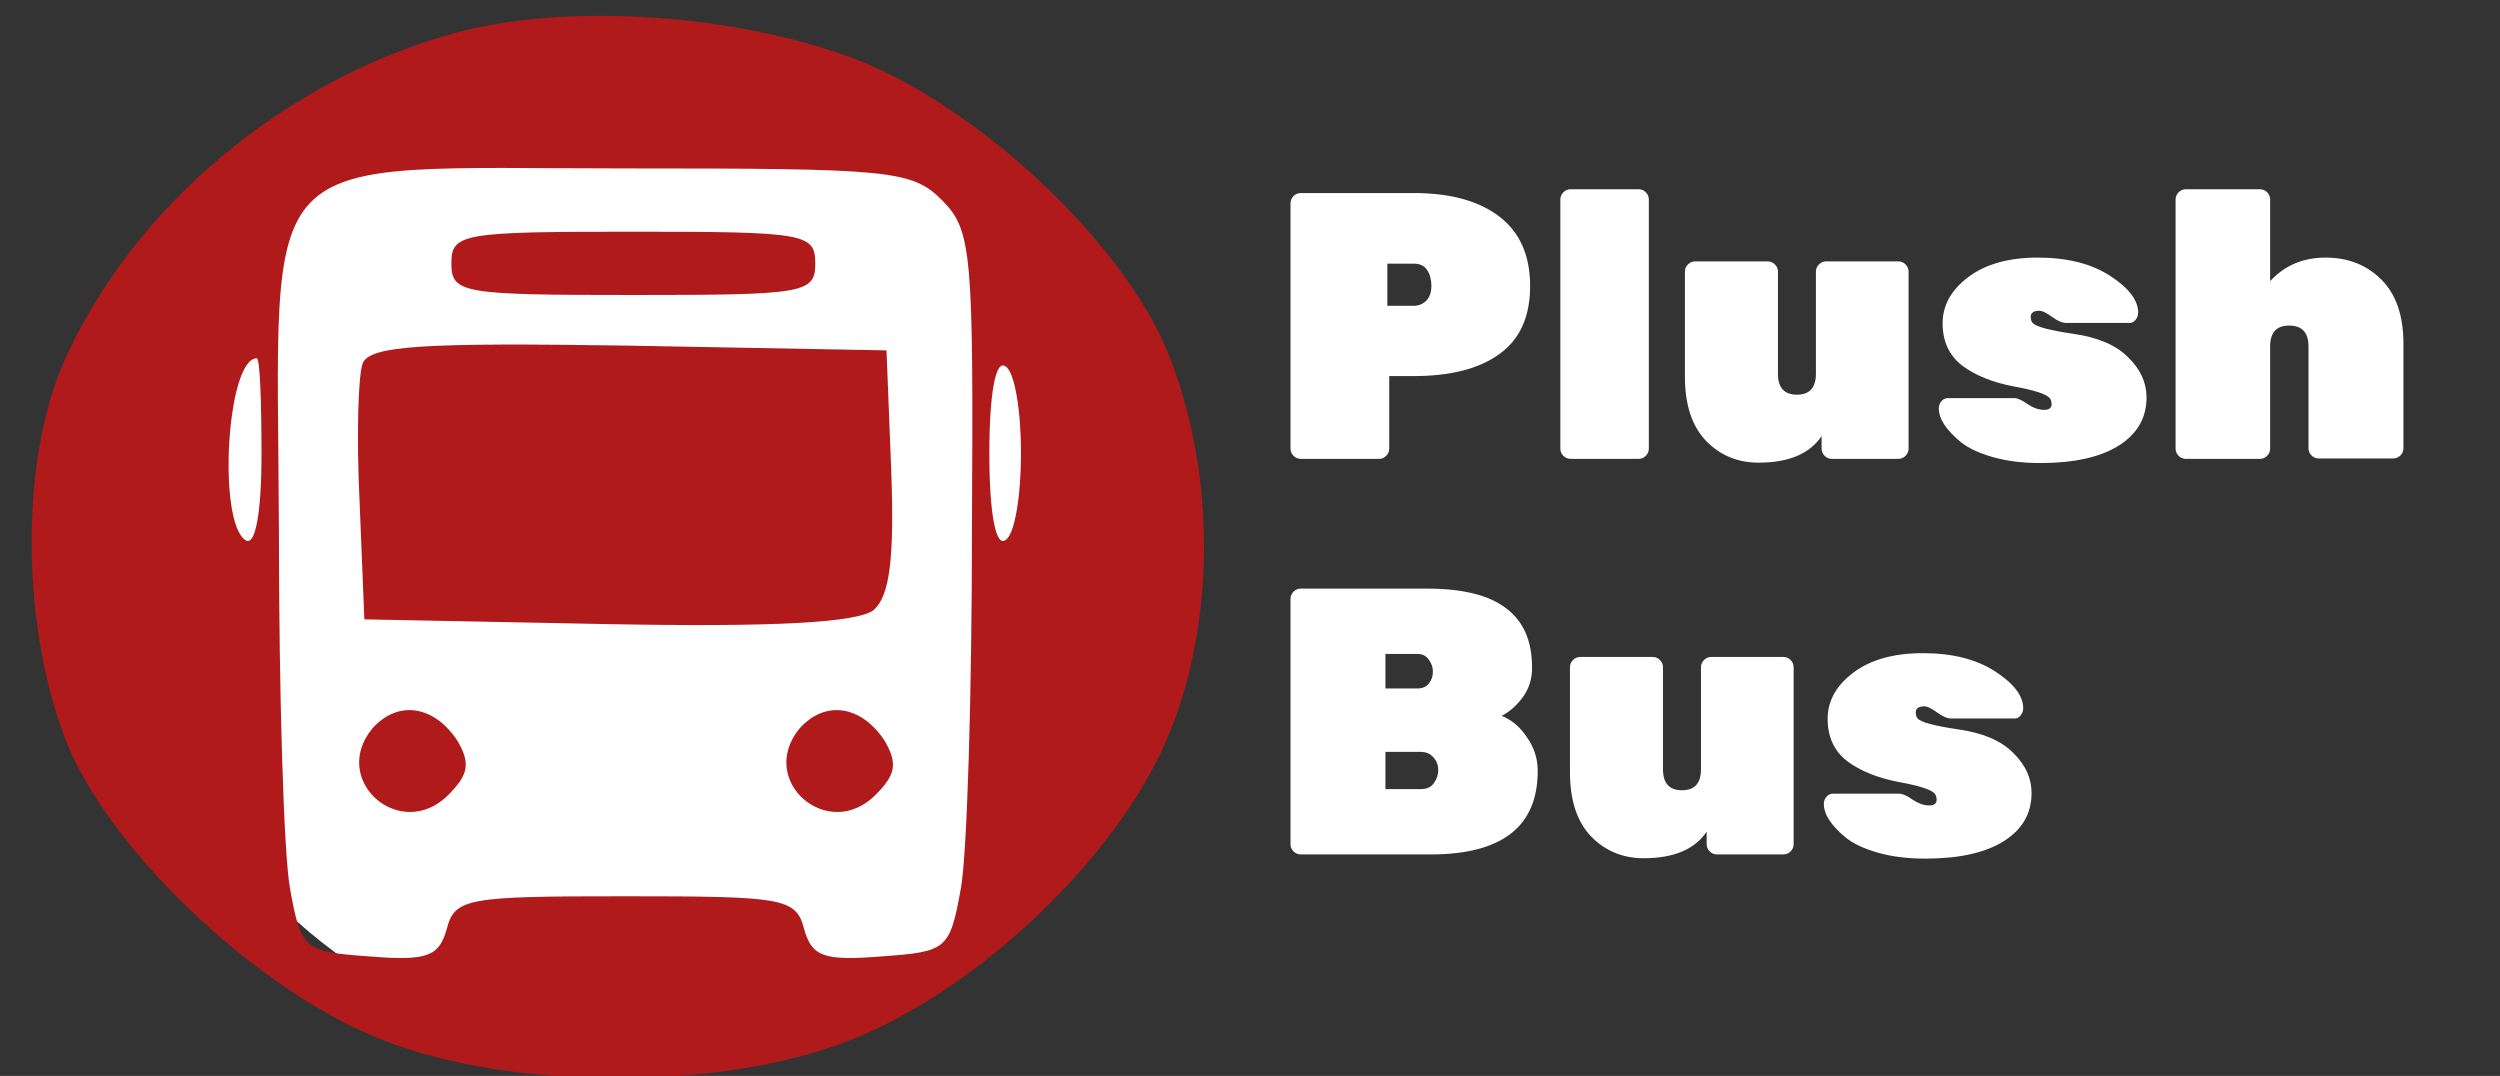 <svg width="158" height="68" viewBox="0 0 158 68" fill="none" xmlns="http://www.w3.org/2000/svg">
<rect x="0" y="0" width="158" height="68" fill="#333333" stroke="none"/>
<g clip-path="url(#clip0_6:29)">
<ellipse cx="41.027" cy="35.644" rx="32.5" ry="31" fill="white"/>
<path d="M28.527 2.144C17.927 5.144 8.627 12.944 4.227 22.444C1.127 29.044 1.327 40.144 4.427 47.444C7.527 54.344 16.527 62.744 24.227 65.744C32.327 68.944 45.627 68.944 53.727 65.744C61.327 62.744 69.627 55.144 73.227 47.844C76.927 40.344 77.027 29.844 73.627 21.844C70.527 14.844 61.527 6.544 53.827 3.644C46.227 0.844 35.627 0.144 28.527 2.144ZM59.527 12.644C61.427 14.544 61.527 15.944 61.427 33.344C61.427 43.744 61.127 53.944 60.727 56.144C60.027 60.044 59.827 60.144 55.727 60.444C52.027 60.744 51.327 60.444 50.827 58.744C50.327 56.744 49.527 56.644 39.527 56.644C29.527 56.644 28.727 56.744 28.227 58.744C27.727 60.444 27.027 60.744 23.327 60.444C19.227 60.144 19.027 60.044 18.327 56.144C17.927 53.944 17.627 43.744 17.627 33.344C17.527 8.844 15.727 10.644 39.527 10.644C56.227 10.644 57.627 10.744 59.527 12.644ZM16.527 28.744C16.527 32.444 16.127 34.544 15.527 34.144C13.727 33.044 14.327 22.644 16.227 22.644C16.427 22.644 16.527 25.344 16.527 28.744ZM64.527 28.644C64.527 31.344 64.127 33.844 63.527 34.144C62.927 34.544 62.527 32.444 62.527 28.644C62.527 24.844 62.927 22.744 63.527 23.144C64.127 23.444 64.527 25.944 64.527 28.644Z" fill="#B01A1A"/>
<path d="M28.527 16.644C28.527 18.544 29.227 18.644 40.027 18.644C50.827 18.644 51.527 18.544 51.527 16.644C51.527 14.744 50.827 14.644 40.027 14.644C29.227 14.644 28.527 14.744 28.527 16.644Z" fill="#B01A1A"/>
<path d="M22.927 22.944C22.627 23.744 22.527 27.644 22.727 31.744L23.027 39.144L38.427 39.444C49.127 39.644 54.227 39.344 55.227 38.544C56.227 37.644 56.527 35.344 56.327 29.744L56.027 22.144L39.727 21.844C26.727 21.644 23.427 21.844 22.927 22.944Z" fill="#B01A1A"/>
<path d="M23.527 46.044C20.827 49.344 25.327 53.244 28.327 50.244C29.627 48.944 29.727 48.244 28.927 46.844C27.427 44.544 25.127 44.244 23.527 46.044Z" fill="#B01A1A"/>
<path d="M50.527 46.044C47.827 49.344 52.327 53.244 55.327 50.244C56.627 48.944 56.727 48.244 55.927 46.844C54.427 44.544 52.127 44.244 50.527 46.044Z" fill="#B01A1A"/>
<path d="M82.208 12.2H89.36C91.664 12.2 93.464 12.696 94.76 13.688C96.056 14.68 96.704 16.144 96.704 18.08C96.704 20.016 96.056 21.448 94.76 22.376C93.48 23.304 91.68 23.768 89.36 23.768H87.8V28.352C87.8 28.528 87.736 28.68 87.608 28.808C87.48 28.936 87.328 29 87.152 29H82.208C82.032 29 81.88 28.936 81.752 28.808C81.624 28.68 81.56 28.528 81.56 28.352V12.848C81.56 12.672 81.624 12.52 81.752 12.392C81.88 12.264 82.032 12.2 82.208 12.2ZM87.68 16.664V19.328H89.36C89.648 19.328 89.904 19.224 90.128 19.016C90.352 18.792 90.464 18.48 90.464 18.08C90.464 17.68 90.376 17.344 90.2 17.072C90.024 16.8 89.744 16.664 89.36 16.664H87.68ZM103.558 29H99.262C99.086 29 98.934 28.936 98.806 28.808C98.678 28.68 98.614 28.528 98.614 28.352V12.608C98.614 12.432 98.678 12.28 98.806 12.152C98.934 12.024 99.086 11.96 99.262 11.96H103.558C103.734 11.96 103.886 12.024 104.014 12.152C104.142 12.28 104.206 12.432 104.206 12.608V28.352C104.206 28.528 104.142 28.68 104.014 28.808C103.886 28.936 103.734 29 103.558 29ZM106.486 23.792V17.168C106.486 16.992 106.55 16.84 106.678 16.712C106.806 16.584 106.958 16.52 107.134 16.52H111.718C111.894 16.52 112.046 16.584 112.174 16.712C112.302 16.84 112.366 16.992 112.366 17.168V23.624C112.366 24.504 112.766 24.944 113.566 24.944C114.366 24.944 114.766 24.504 114.766 23.624V17.168C114.766 16.992 114.83 16.84 114.958 16.712C115.086 16.584 115.238 16.52 115.414 16.52H119.974C120.15 16.52 120.302 16.584 120.43 16.712C120.558 16.84 120.622 16.992 120.622 17.168V28.352C120.622 28.528 120.558 28.68 120.43 28.808C120.302 28.936 120.15 29 119.974 29H115.774C115.598 29 115.446 28.936 115.318 28.808C115.19 28.68 115.126 28.528 115.126 28.352V27.56C114.374 28.68 113.046 29.24 111.142 29.24C109.83 29.24 108.726 28.784 107.83 27.872C106.934 26.944 106.486 25.584 106.486 23.792ZM129.661 25.544C129.661 25.384 129.621 25.256 129.541 25.16C129.333 24.904 128.565 24.656 127.237 24.416C125.909 24.16 124.829 23.72 123.997 23.096C123.181 22.456 122.773 21.568 122.773 20.432C122.773 19.296 123.317 18.32 124.405 17.504C125.493 16.688 126.957 16.28 128.797 16.28C130.653 16.28 132.173 16.664 133.357 17.432C134.541 18.2 135.133 18.976 135.133 19.76C135.133 19.936 135.077 20.088 134.965 20.216C134.869 20.344 134.749 20.408 134.605 20.408H130.573C130.333 20.408 130.037 20.28 129.685 20.024C129.333 19.768 129.069 19.64 128.893 19.64C128.525 19.64 128.341 19.768 128.341 20.024C128.341 20.184 128.381 20.312 128.461 20.408C128.669 20.648 129.541 20.88 131.077 21.104C132.613 21.328 133.757 21.824 134.509 22.592C135.277 23.344 135.661 24.184 135.661 25.112C135.661 26.408 135.077 27.424 133.909 28.16C132.741 28.896 131.085 29.264 128.941 29.264C127.805 29.264 126.797 29.136 125.917 28.88C125.037 28.624 124.365 28.304 123.901 27.92C122.989 27.168 122.533 26.464 122.533 25.808C122.533 25.632 122.589 25.48 122.701 25.352C122.813 25.224 122.949 25.16 123.109 25.16H127.285C127.509 25.16 127.797 25.288 128.148 25.544C128.516 25.784 128.861 25.904 129.181 25.904C129.501 25.904 129.661 25.784 129.661 25.544ZM143.473 21.896V28.352C143.473 28.528 143.409 28.68 143.281 28.808C143.153 28.936 143.001 29 142.825 29H138.145C137.969 29 137.817 28.936 137.689 28.808C137.561 28.68 137.497 28.528 137.497 28.352V12.608C137.497 12.432 137.561 12.28 137.689 12.152C137.817 12.024 137.969 11.96 138.145 11.96H142.825C143.001 11.96 143.153 12.024 143.281 12.152C143.409 12.28 143.473 12.432 143.473 12.608V17.768C144.385 16.776 145.553 16.28 146.977 16.28C148.401 16.28 149.577 16.744 150.505 17.672C151.433 18.6 151.897 19.952 151.897 21.728V28.328C151.897 28.504 151.833 28.656 151.705 28.784C151.577 28.912 151.425 28.976 151.249 28.976H146.545C146.369 28.976 146.217 28.912 146.089 28.784C145.961 28.656 145.897 28.504 145.897 28.328V21.896C145.897 21.016 145.489 20.576 144.673 20.576C143.873 20.576 143.473 21.016 143.473 21.896ZM90.296 43.2C90.472 42.992 90.56 42.744 90.56 42.456C90.56 42.168 90.472 41.912 90.296 41.688C90.136 41.448 89.896 41.328 89.576 41.328H87.56V43.512H89.576C89.896 43.512 90.136 43.408 90.296 43.2ZM87.56 47.52V49.872H89.792C90.16 49.872 90.432 49.752 90.608 49.512C90.8 49.256 90.896 48.976 90.896 48.672V48.648C90.896 48.344 90.792 48.08 90.584 47.856C90.392 47.632 90.128 47.52 89.792 47.52H87.56ZM90.416 54H82.208C82.032 54 81.88 53.936 81.752 53.808C81.624 53.68 81.56 53.528 81.56 53.352V37.848C81.56 37.672 81.624 37.52 81.752 37.392C81.88 37.264 82.032 37.2 82.208 37.2H90.176C92.448 37.2 94.12 37.616 95.192 38.448C96.28 39.264 96.824 40.504 96.824 42.168V42.24C96.824 42.928 96.624 43.544 96.224 44.088C95.824 44.616 95.384 45 94.904 45.24C95.544 45.496 96.08 45.952 96.512 46.608C96.96 47.248 97.184 47.952 97.184 48.72C97.184 52.24 94.928 54 90.416 54ZM99.221 48.792V42.168C99.221 41.992 99.285 41.84 99.413 41.712C99.541 41.584 99.693 41.52 99.869 41.52H104.453C104.629 41.52 104.781 41.584 104.909 41.712C105.037 41.84 105.101 41.992 105.101 42.168V48.624C105.101 49.504 105.501 49.944 106.301 49.944C107.101 49.944 107.501 49.504 107.501 48.624V42.168C107.501 41.992 107.565 41.84 107.693 41.712C107.821 41.584 107.973 41.52 108.149 41.52H112.709C112.885 41.52 113.037 41.584 113.165 41.712C113.293 41.84 113.357 41.992 113.357 42.168V53.352C113.357 53.528 113.293 53.68 113.165 53.808C113.037 53.936 112.885 54 112.709 54H108.509C108.333 54 108.181 53.936 108.053 53.808C107.925 53.68 107.861 53.528 107.861 53.352V52.56C107.109 53.68 105.781 54.24 103.877 54.24C102.565 54.24 101.461 53.784 100.565 52.872C99.669 51.944 99.221 50.584 99.221 48.792ZM122.395 50.544C122.395 50.384 122.355 50.256 122.275 50.16C122.067 49.904 121.299 49.656 119.971 49.416C118.643 49.16 117.563 48.72 116.731 48.096C115.915 47.456 115.507 46.568 115.507 45.432C115.507 44.296 116.051 43.32 117.139 42.504C118.227 41.688 119.691 41.28 121.531 41.28C123.387 41.28 124.907 41.664 126.091 42.432C127.275 43.2 127.867 43.976 127.867 44.76C127.867 44.936 127.811 45.088 127.699 45.216C127.603 45.344 127.483 45.408 127.339 45.408H123.307C123.067 45.408 122.771 45.28 122.419 45.024C122.067 44.768 121.803 44.64 121.627 44.64C121.259 44.64 121.075 44.768 121.075 45.024C121.075 45.184 121.115 45.312 121.195 45.408C121.403 45.648 122.275 45.88 123.811 46.104C125.347 46.328 126.491 46.824 127.243 47.592C128.011 48.344 128.395 49.184 128.395 50.112C128.395 51.408 127.811 52.424 126.643 53.16C125.475 53.896 123.819 54.264 121.675 54.264C120.539 54.264 119.531 54.136 118.651 53.88C117.771 53.624 117.099 53.304 116.635 52.92C115.723 52.168 115.267 51.464 115.267 50.808C115.267 50.632 115.323 50.48 115.435 50.352C115.547 50.224 115.683 50.16 115.843 50.16H120.019C120.243 50.16 120.531 50.288 120.883 50.544C121.251 50.784 121.595 50.904 121.915 50.904C122.235 50.904 122.395 50.784 122.395 50.544Z" fill="white"/>
</g>
<defs>
<clipPath id="clip0_6:29">
<rect width="158" height="68" fill="white"/>
</clipPath>
</defs>
</svg>
